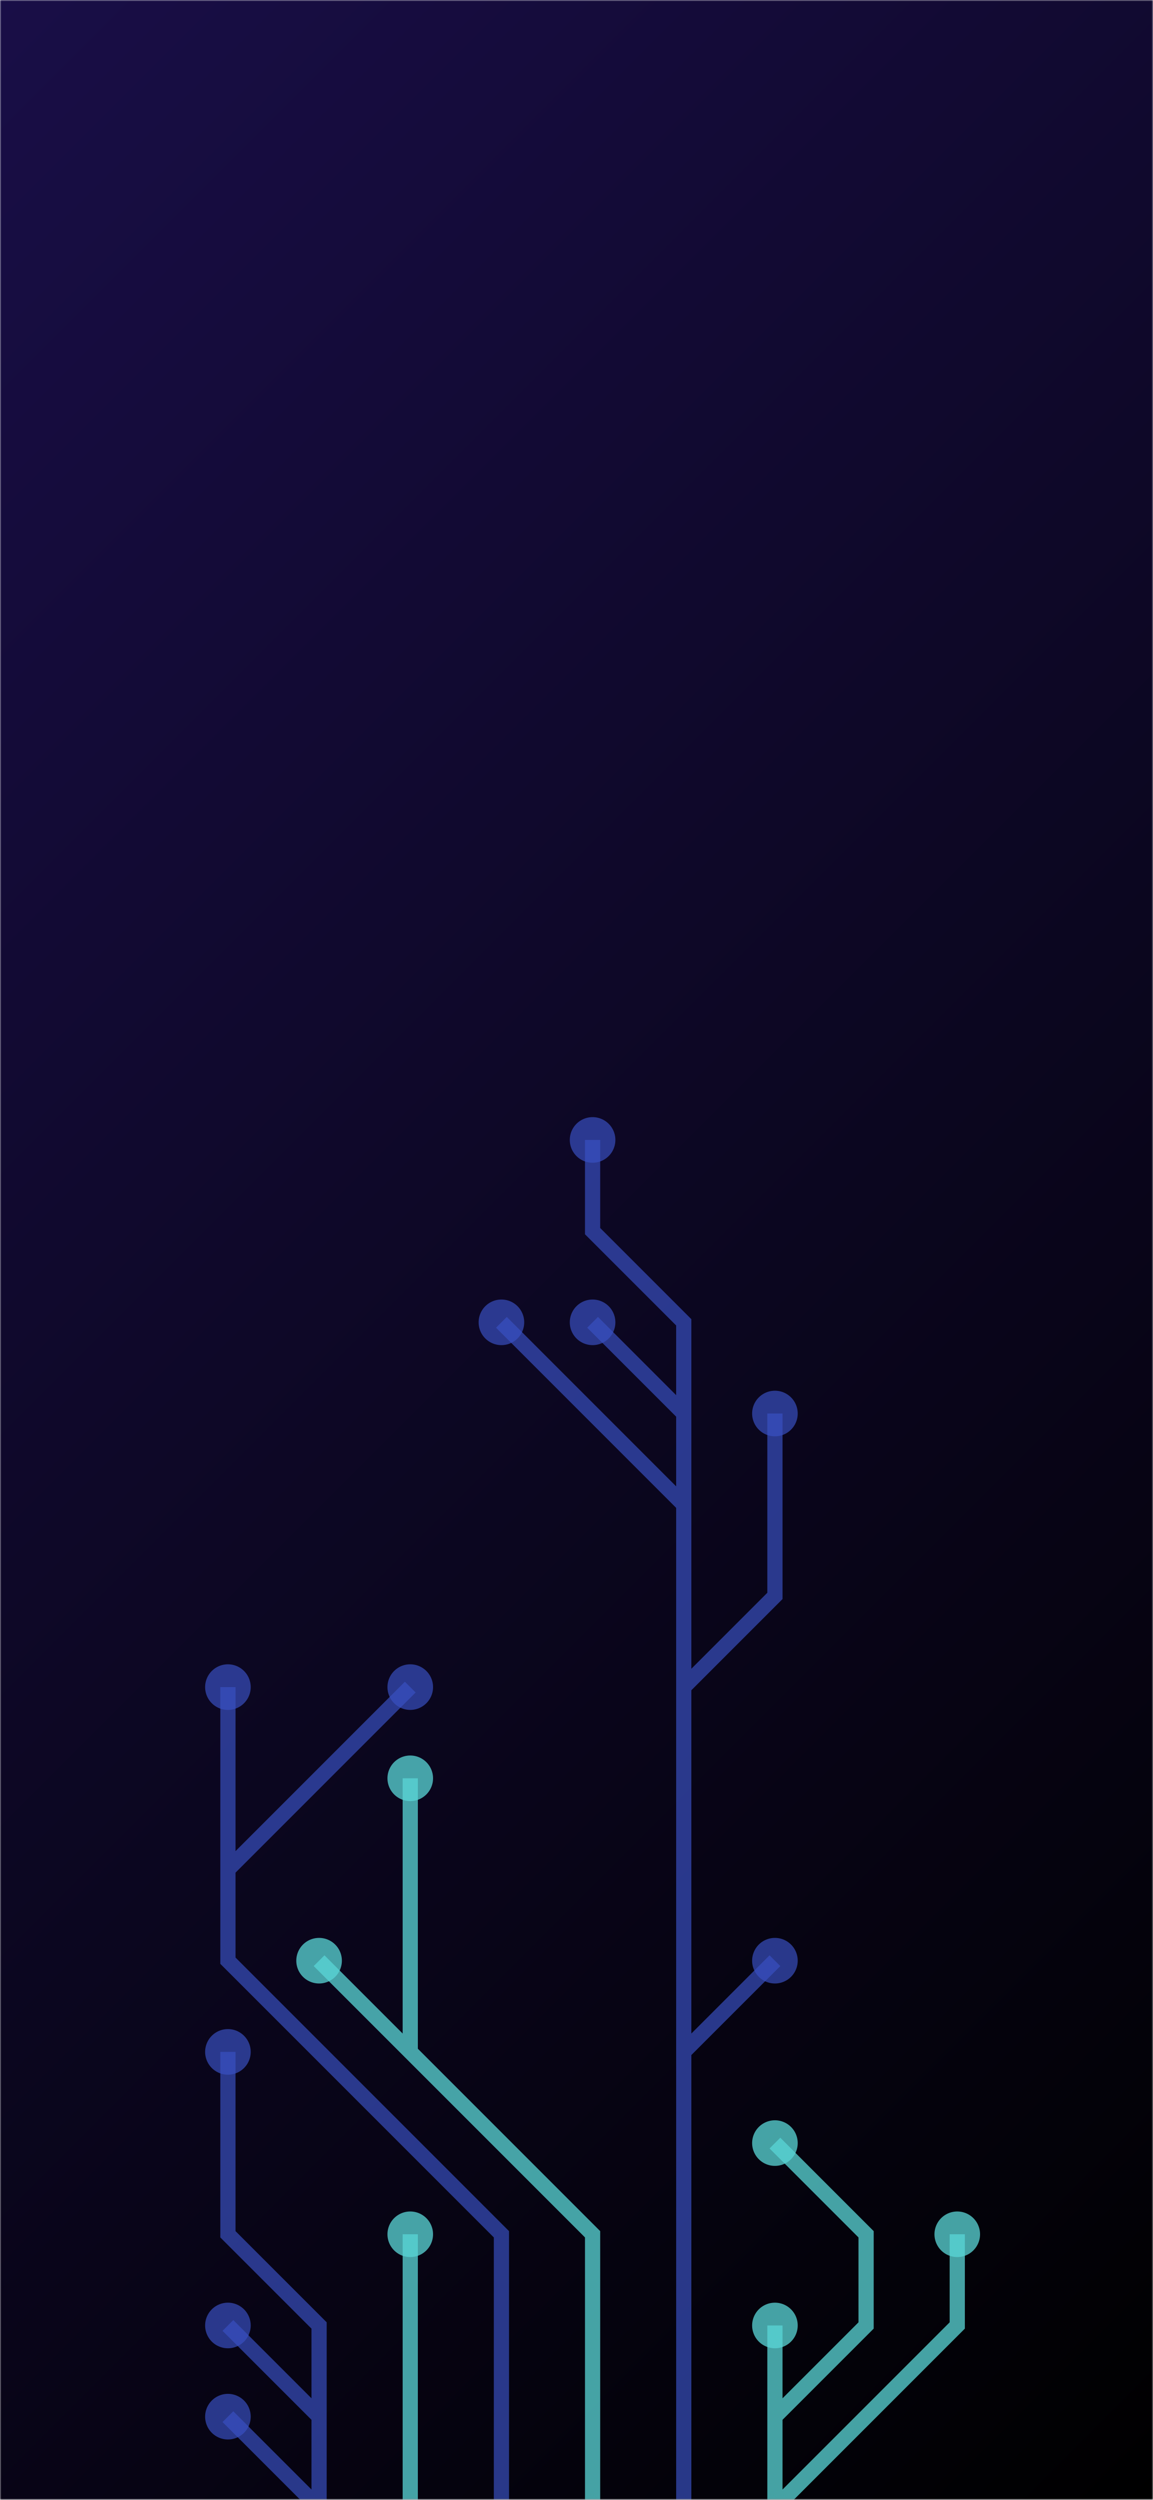 <svg xmlns="http://www.w3.org/2000/svg" version="1.1" xmlns:xlink="http://www.w3.org/1999/xlink" xmlns:svgjs="http://svgjs.dev/svgjs" width="430" height="932" preserveAspectRatio="none" viewBox="0 0 430 932"><g mask="url(&quot;#SvgjsMask1321&quot;)" fill="none"><rect width="430" height="932" x="0" y="0" fill="url(&quot;#SvgjsLinearGradient1322&quot;)"></rect><g mask="url(&quot;#SvgjsMask1323&quot;)"><path d="M153 765L153 731L153 697L153 663M221 969L221 935L221 901L221 867L221 833L187 799L153 765L119 731" stroke="rgba(90, 213, 213, 0.76)" stroke-width="5.67"></path><path d="M110.5 731 a8.5 8.5 0 1 0 17 0 a8.5 8.5 0 1 0 -17 0zM144.5 663 a8.5 8.5 0 1 0 17 0 a8.5 8.5 0 1 0 -17 0z" fill="rgba(90, 213, 213, 0.76)"></path><path d="M85 697L119 663L153 629M187 969L187 935L187 901L187 867L187 833L153 799L119 765L85 731L85 697L85 663L85 629" stroke="rgba(58, 82, 195, 0.68)" stroke-width="5.67"></path><path d="M76.5 629 a8.5 8.5 0 1 0 17 0 a8.5 8.5 0 1 0 -17 0zM144.5 629 a8.5 8.5 0 1 0 17 0 a8.5 8.5 0 1 0 -17 0z" fill="rgba(58, 82, 195, 0.68)"></path><path d="M255 629L289 595L289 561L289 527M255 527L221 493M255 765L289 731M255 561L221 527L187 493M255 969L255 935L255 901L255 867L255 833L255 799L255 765L255 731L255 697L255 663L255 629L255 595L255 561L255 527L255 493L221 459L221 425" stroke="rgba(58, 82, 195, 0.68)" stroke-width="5.67"></path><path d="M212.5 425 a8.5 8.5 0 1 0 17 0 a8.5 8.5 0 1 0 -17 0zM280.5 527 a8.5 8.5 0 1 0 17 0 a8.5 8.5 0 1 0 -17 0zM212.5 493 a8.5 8.5 0 1 0 17 0 a8.5 8.5 0 1 0 -17 0zM280.5 731 a8.5 8.5 0 1 0 17 0 a8.5 8.5 0 1 0 -17 0zM178.5 493 a8.5 8.5 0 1 0 17 0 a8.5 8.5 0 1 0 -17 0z" fill="rgba(58, 82, 195, 0.68)"></path><path d="M153 969L153 935L153 901L153 867L153 833" stroke="rgba(90, 213, 213, 0.76)" stroke-width="5.67"></path><path d="M144.5 833 a8.5 8.5 0 1 0 17 0 a8.5 8.5 0 1 0 -17 0z" fill="rgba(90, 213, 213, 0.76)"></path><path d="M289 901L323 867L323 833L289 799M289 935L323 901L357 867L357 833M289 969L289 935L289 901L289 867" stroke="rgba(90, 213, 213, 0.76)" stroke-width="5.67"></path><path d="M280.5 867 a8.5 8.5 0 1 0 17 0 a8.5 8.5 0 1 0 -17 0zM280.5 799 a8.5 8.5 0 1 0 17 0 a8.5 8.5 0 1 0 -17 0zM348.5 833 a8.5 8.5 0 1 0 17 0 a8.5 8.5 0 1 0 -17 0z" fill="rgba(90, 213, 213, 0.76)"></path><path d="M119 901L85 867M119 935L85 901M119 969L119 935L119 901L119 867L85 833L85 799L85 765" stroke="rgba(58, 82, 195, 0.68)" stroke-width="5.67"></path><path d="M76.5 765 a8.5 8.5 0 1 0 17 0 a8.5 8.5 0 1 0 -17 0zM76.5 867 a8.5 8.5 0 1 0 17 0 a8.5 8.5 0 1 0 -17 0zM76.5 901 a8.5 8.5 0 1 0 17 0 a8.5 8.5 0 1 0 -17 0z" fill="rgba(58, 82, 195, 0.68)"></path></g></g><defs><mask id="SvgjsMask1321"><rect width="430" height="932" fill="#ffffff"></rect></mask><linearGradient x1="-29.19%" y1="13.47%" x2="129.19%" y2="86.53%" gradientUnits="userSpaceOnUse" id="SvgjsLinearGradient1322"><stop stop-color="rgba(25, 14, 71, 1)" offset="0"></stop><stop stop-color="rgba(0, 0, 0, 1)" offset="1"></stop></linearGradient><mask id="SvgjsMask1323"><rect width="430" height="932" fill="white"></rect><path d="M114.75 731 a4.25 4.25 0 1 0 8.5 0 a4.25 4.25 0 1 0 -8.5 0zM148.75 663 a4.25 4.25 0 1 0 8.5 0 a4.25 4.25 0 1 0 -8.5 0z" fill="black"></path><path d="M80.75 629 a4.25 4.25 0 1 0 8.5 0 a4.25 4.25 0 1 0 -8.5 0zM148.75 629 a4.25 4.25 0 1 0 8.5 0 a4.25 4.25 0 1 0 -8.5 0z" fill="black"></path><path d="M216.75 425 a4.25 4.25 0 1 0 8.5 0 a4.25 4.25 0 1 0 -8.5 0zM284.75 527 a4.25 4.25 0 1 0 8.5 0 a4.25 4.25 0 1 0 -8.5 0zM216.75 493 a4.25 4.25 0 1 0 8.5 0 a4.25 4.25 0 1 0 -8.5 0zM284.75 731 a4.25 4.25 0 1 0 8.5 0 a4.25 4.25 0 1 0 -8.5 0zM182.75 493 a4.25 4.25 0 1 0 8.5 0 a4.25 4.25 0 1 0 -8.5 0z" fill="black"></path><path d="M148.75 833 a4.25 4.25 0 1 0 8.5 0 a4.25 4.25 0 1 0 -8.5 0z" fill="black"></path><path d="M284.75 867 a4.25 4.25 0 1 0 8.5 0 a4.25 4.25 0 1 0 -8.5 0zM284.75 799 a4.25 4.25 0 1 0 8.5 0 a4.25 4.25 0 1 0 -8.5 0zM352.75 833 a4.25 4.25 0 1 0 8.5 0 a4.25 4.25 0 1 0 -8.5 0z" fill="black"></path><path d="M80.75 765 a4.25 4.25 0 1 0 8.5 0 a4.25 4.25 0 1 0 -8.5 0zM80.75 867 a4.25 4.25 0 1 0 8.5 0 a4.25 4.25 0 1 0 -8.5 0zM80.75 901 a4.25 4.25 0 1 0 8.5 0 a4.25 4.25 0 1 0 -8.5 0z" fill="black"></path></mask></defs></svg>